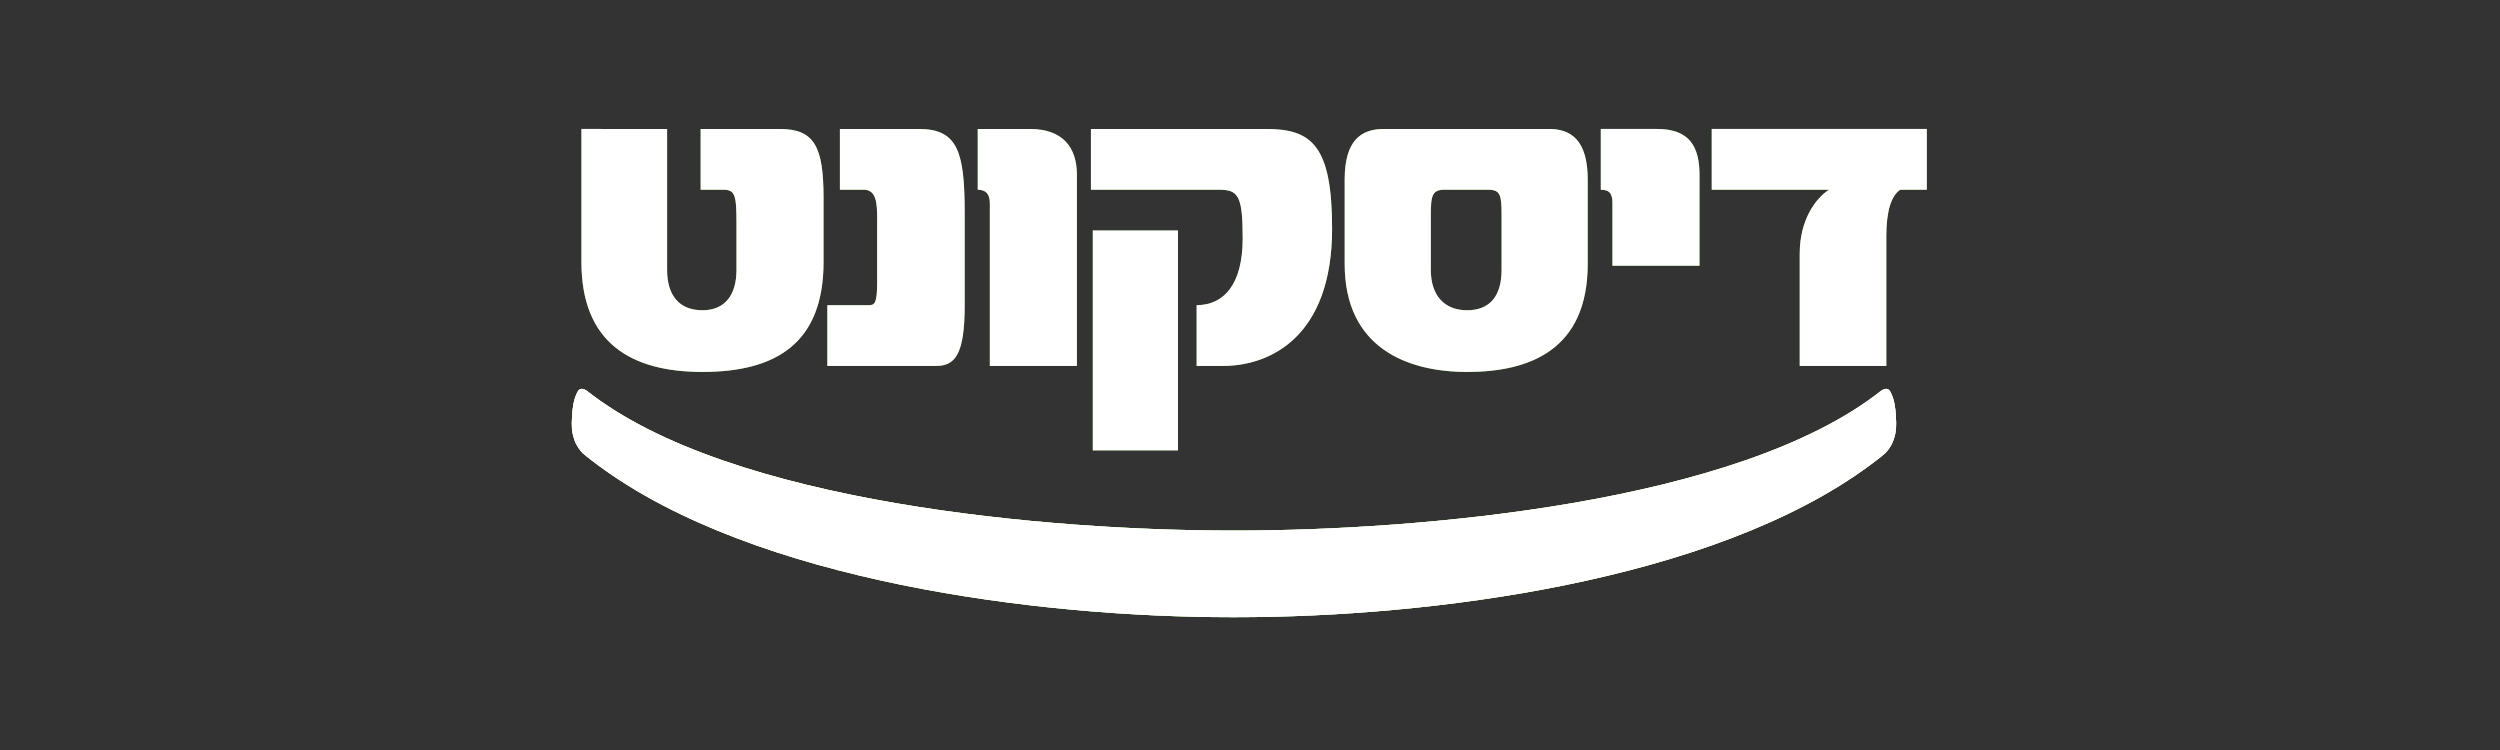<svg xmlns="http://www.w3.org/2000/svg" width="300" height="90" viewBox="0 0 300 90">
    <rect x="0" y="0" width="300" height="90" fill="#333333" stroke="none"/>
    <g fill="none" fill-rule="evenodd">
        <g>
            <g fill="#62A93B">
                <g>
                    <path fill-rule="nonzero" d="M79.998 10.973c21.549 0 60.135 3.188 77.328 16.743.154.123.565.369.873.205.182-.096.244-.223.334-.407.397-.819.542-1.7.603-2.825.06-1.11.08-1.784-.283-2.834-.136-.393-.241-.602-.468-.946-.18-.271-.403-.534-.527-.649-.449-.41-1.703-1.344-1.814-1.426C137.138 4.827 103.12.579 80.02.579h-.626C56.292.58 22.274 4.827 3.37 18.834c-.112.082-1.366 1.016-1.815 1.426-.125.115-.347.378-.527.65-.227.343-.332.552-.468.945-.363 1.05-.344 1.724-.282 2.834.06 1.125.206 2.006.603 2.825.09.184.151.31.332.407.309.164.72-.082.873-.205 17.195-13.555 55.78-16.743 77.33-16.743h.583zM30.454 43.195v7.678c0 6.12-1.062 8.29-5.252 8.29h-9.498v-7.288h2.682c1.452 0 1.62-.612 1.62-4.062v-5.564c0-2.95-1.34-4.84-4.079-4.84-2.793 0-4.246 1.779-4.246 4.84v16.915H1.401v-15.97c0-9.626 5.867-13.187 14.526-13.187 8.828 0 14.527 3.45 14.527 13.188M47.39 38.02v11.017c0 7.289-.782 10.126-5.475 10.126h-9.498v-7.289h2.85c1.508 0 1.62-1.558 1.62-3.45v-7.623c0-2.559-.28-2.781-1.006-2.781H30.91v-7.29h13.073c2.29 0 3.408 1.447 3.408 7.29M60.857 30.73v22.925c0 3.283-1.676 5.508-5.643 5.508h-6.257v-7.288c1.006 0 1.452-.557 1.452-1.614V30.73h10.448" transform="translate(68 15) matrix(1 0 0 -1 .371 59.64)"/>
                    <path d="M91.479 47.2c0 9.905-2.403 11.963-7.877 11.963H62.54v-7.289h15.308c2.346 0 2.905-.612 2.905-5.841 0-5.565-2.29-8.013-5.53-8.013v-7.29h3.184c5.587 0 13.073 3.45 13.073 16.47M62.763 20.595h10.224v26.39H62.763v-26.39zM122.154 42.972v10.127c0 4.785-2.067 6.064-4.637 6.064H97.683c-2.737 0-4.693-1.39-4.693-6.064V42.972c0-10.07 7.487-12.965 14.694-12.965 7.542 0 14.47 2.671 14.47 12.965m-10.336-.724c0-3.116-1.396-4.84-4.134-4.84-2.738 0-4.358 1.78-4.358 4.84v6.677c0 2.337.223 2.95 1.676 2.95h5.195c1.453 0 1.621-.613 1.621-2.95v-6.677" transform="translate(68 15) matrix(1 0 0 -1 .371 59.64)"/>
                    <path fill-rule="nonzero" d="M135.568 42.75v10.905c0 3.283-1.116 5.509-5.084 5.509h-6.76v-7.289c1.118 0 1.397-.557 1.397-1.614v-7.512h10.447M162.847 51.875v7.289h-25.812v-7.29h14.08c-1.565-1-3.521-3.56-3.521-7.678V30.73h10.393v15.58c0 2.893.558 4.84 1.676 5.564h3.184M79.998 10.973c21.549 0 60.135 3.188 77.328 16.743.154.123.565.369.873.205.182-.096.244-.223.334-.407.397-.819.542-1.7.603-2.825.06-1.11.08-1.784-.283-2.834-.136-.393-.241-.602-.468-.946-.18-.271-.403-.534-.527-.649-.449-.41-1.703-1.344-1.814-1.426C137.138 4.827 103.12.579 80.02.579h-.626C56.292.58 22.274 4.827 3.37 18.834c-.112.082-1.366 1.016-1.815 1.426-.125.115-.347.378-.527.65-.227.343-.332.552-.468.945-.363 1.05-.344 1.724-.282 2.834.06 1.125.206 2.006.603 2.825.09.184.151.31.332.407.309.164.72-.082.873-.205 17.195-13.555 55.78-16.743 77.33-16.743h.583z" transform="translate(68 15) matrix(1 0 0 -1 .371 59.64)"/>
                </g>
            </g>
            <g fill="#FFF">
                <g>
                    <path fill-rule="nonzero" d="M79.998 10.973c21.549 0 60.135 3.188 77.328 16.743.154.123.565.369.873.205.182-.096.244-.223.334-.407.397-.819.542-1.7.603-2.825.06-1.11.08-1.784-.283-2.834-.136-.393-.241-.602-.468-.946-.18-.271-.403-.534-.527-.649-.449-.41-1.703-1.344-1.814-1.426C137.138 4.827 103.12.579 80.02.579h-.626C56.292.58 22.274 4.827 3.37 18.834c-.112.082-1.366 1.016-1.815 1.426-.125.115-.347.378-.527.65-.227.343-.332.552-.468.945-.363 1.05-.344 1.724-.282 2.834.06 1.125.206 2.006.603 2.825.09.184.151.31.332.407.309.164.72-.082.873-.205 17.195-13.555 55.78-16.743 77.33-16.743h.583zM30.454 43.195v7.678c0 6.12-1.062 8.29-5.252 8.29h-9.498v-7.288h2.682c1.452 0 1.62-.612 1.62-4.062v-5.564c0-2.95-1.34-4.84-4.079-4.84-2.793 0-4.246 1.779-4.246 4.84v16.915H1.401v-15.97c0-9.626 5.867-13.187 14.526-13.187 8.828 0 14.527 3.45 14.527 13.188M47.39 38.02v11.017c0 7.289-.782 10.126-5.475 10.126h-9.498v-7.289h2.85c1.508 0 1.62-1.558 1.62-3.45v-7.623c0-2.559-.28-2.781-1.006-2.781H30.91v-7.29h13.073c2.29 0 3.408 1.447 3.408 7.29M60.857 30.73v22.925c0 3.283-1.676 5.508-5.643 5.508h-6.257v-7.288c1.006 0 1.452-.557 1.452-1.614V30.73h10.448" transform="translate(68 14) matrix(1 0 0 -1 .371 60.64)"/>
                    <path d="M91.479 47.2c0 9.905-2.403 11.963-7.877 11.963H62.54v-7.289h15.308c2.346 0 2.905-.612 2.905-5.841 0-5.565-2.29-8.013-5.53-8.013v-7.29h3.184c5.587 0 13.073 3.45 13.073 16.47M62.763 20.595h10.224v26.39H62.763v-26.39zM122.154 42.972v10.127c0 4.785-2.067 6.064-4.637 6.064H97.683c-2.737 0-4.693-1.39-4.693-6.064V42.972c0-10.07 7.487-12.965 14.694-12.965 7.542 0 14.47 2.671 14.47 12.965m-10.336-.724c0-3.116-1.396-4.84-4.134-4.84-2.738 0-4.358 1.78-4.358 4.84v6.677c0 2.337.223 2.95 1.676 2.95h5.195c1.453 0 1.621-.613 1.621-2.95v-6.677" transform="translate(68 14) matrix(1 0 0 -1 .371 60.64)"/>
                    <path fill-rule="nonzero" d="M135.568 42.75v10.905c0 3.283-1.116 5.509-5.084 5.509h-6.76v-7.289c1.118 0 1.397-.557 1.397-1.614v-7.512h10.447M162.847 51.875v7.289h-25.812v-7.29h14.08c-1.565-1-3.521-3.56-3.521-7.678V30.73h10.393v15.58c0 2.893.558 4.84 1.676 5.564h3.184M79.998 10.973c21.549 0 60.135 3.188 77.328 16.743.154.123.565.369.873.205.182-.096.244-.223.334-.407.397-.819.542-1.7.603-2.825.06-1.11.08-1.784-.283-2.834-.136-.393-.241-.602-.468-.946-.18-.271-.403-.534-.527-.649-.449-.41-1.703-1.344-1.814-1.426C137.138 4.827 103.12.579 80.02.579h-.626C56.292.58 22.274 4.827 3.37 18.834c-.112.082-1.366 1.016-1.815 1.426-.125.115-.347.378-.527.65-.227.343-.332.552-.468.945-.363 1.05-.344 1.724-.282 2.834.06 1.125.206 2.006.603 2.825.09.184.151.31.332.407.309.164.72-.082.873-.205 17.195-13.555 55.78-16.743 77.33-16.743h.583z" transform="translate(68 14) matrix(1 0 0 -1 .371 60.64)"/>
                </g>
            </g>
        </g>
    </g>
</svg>
